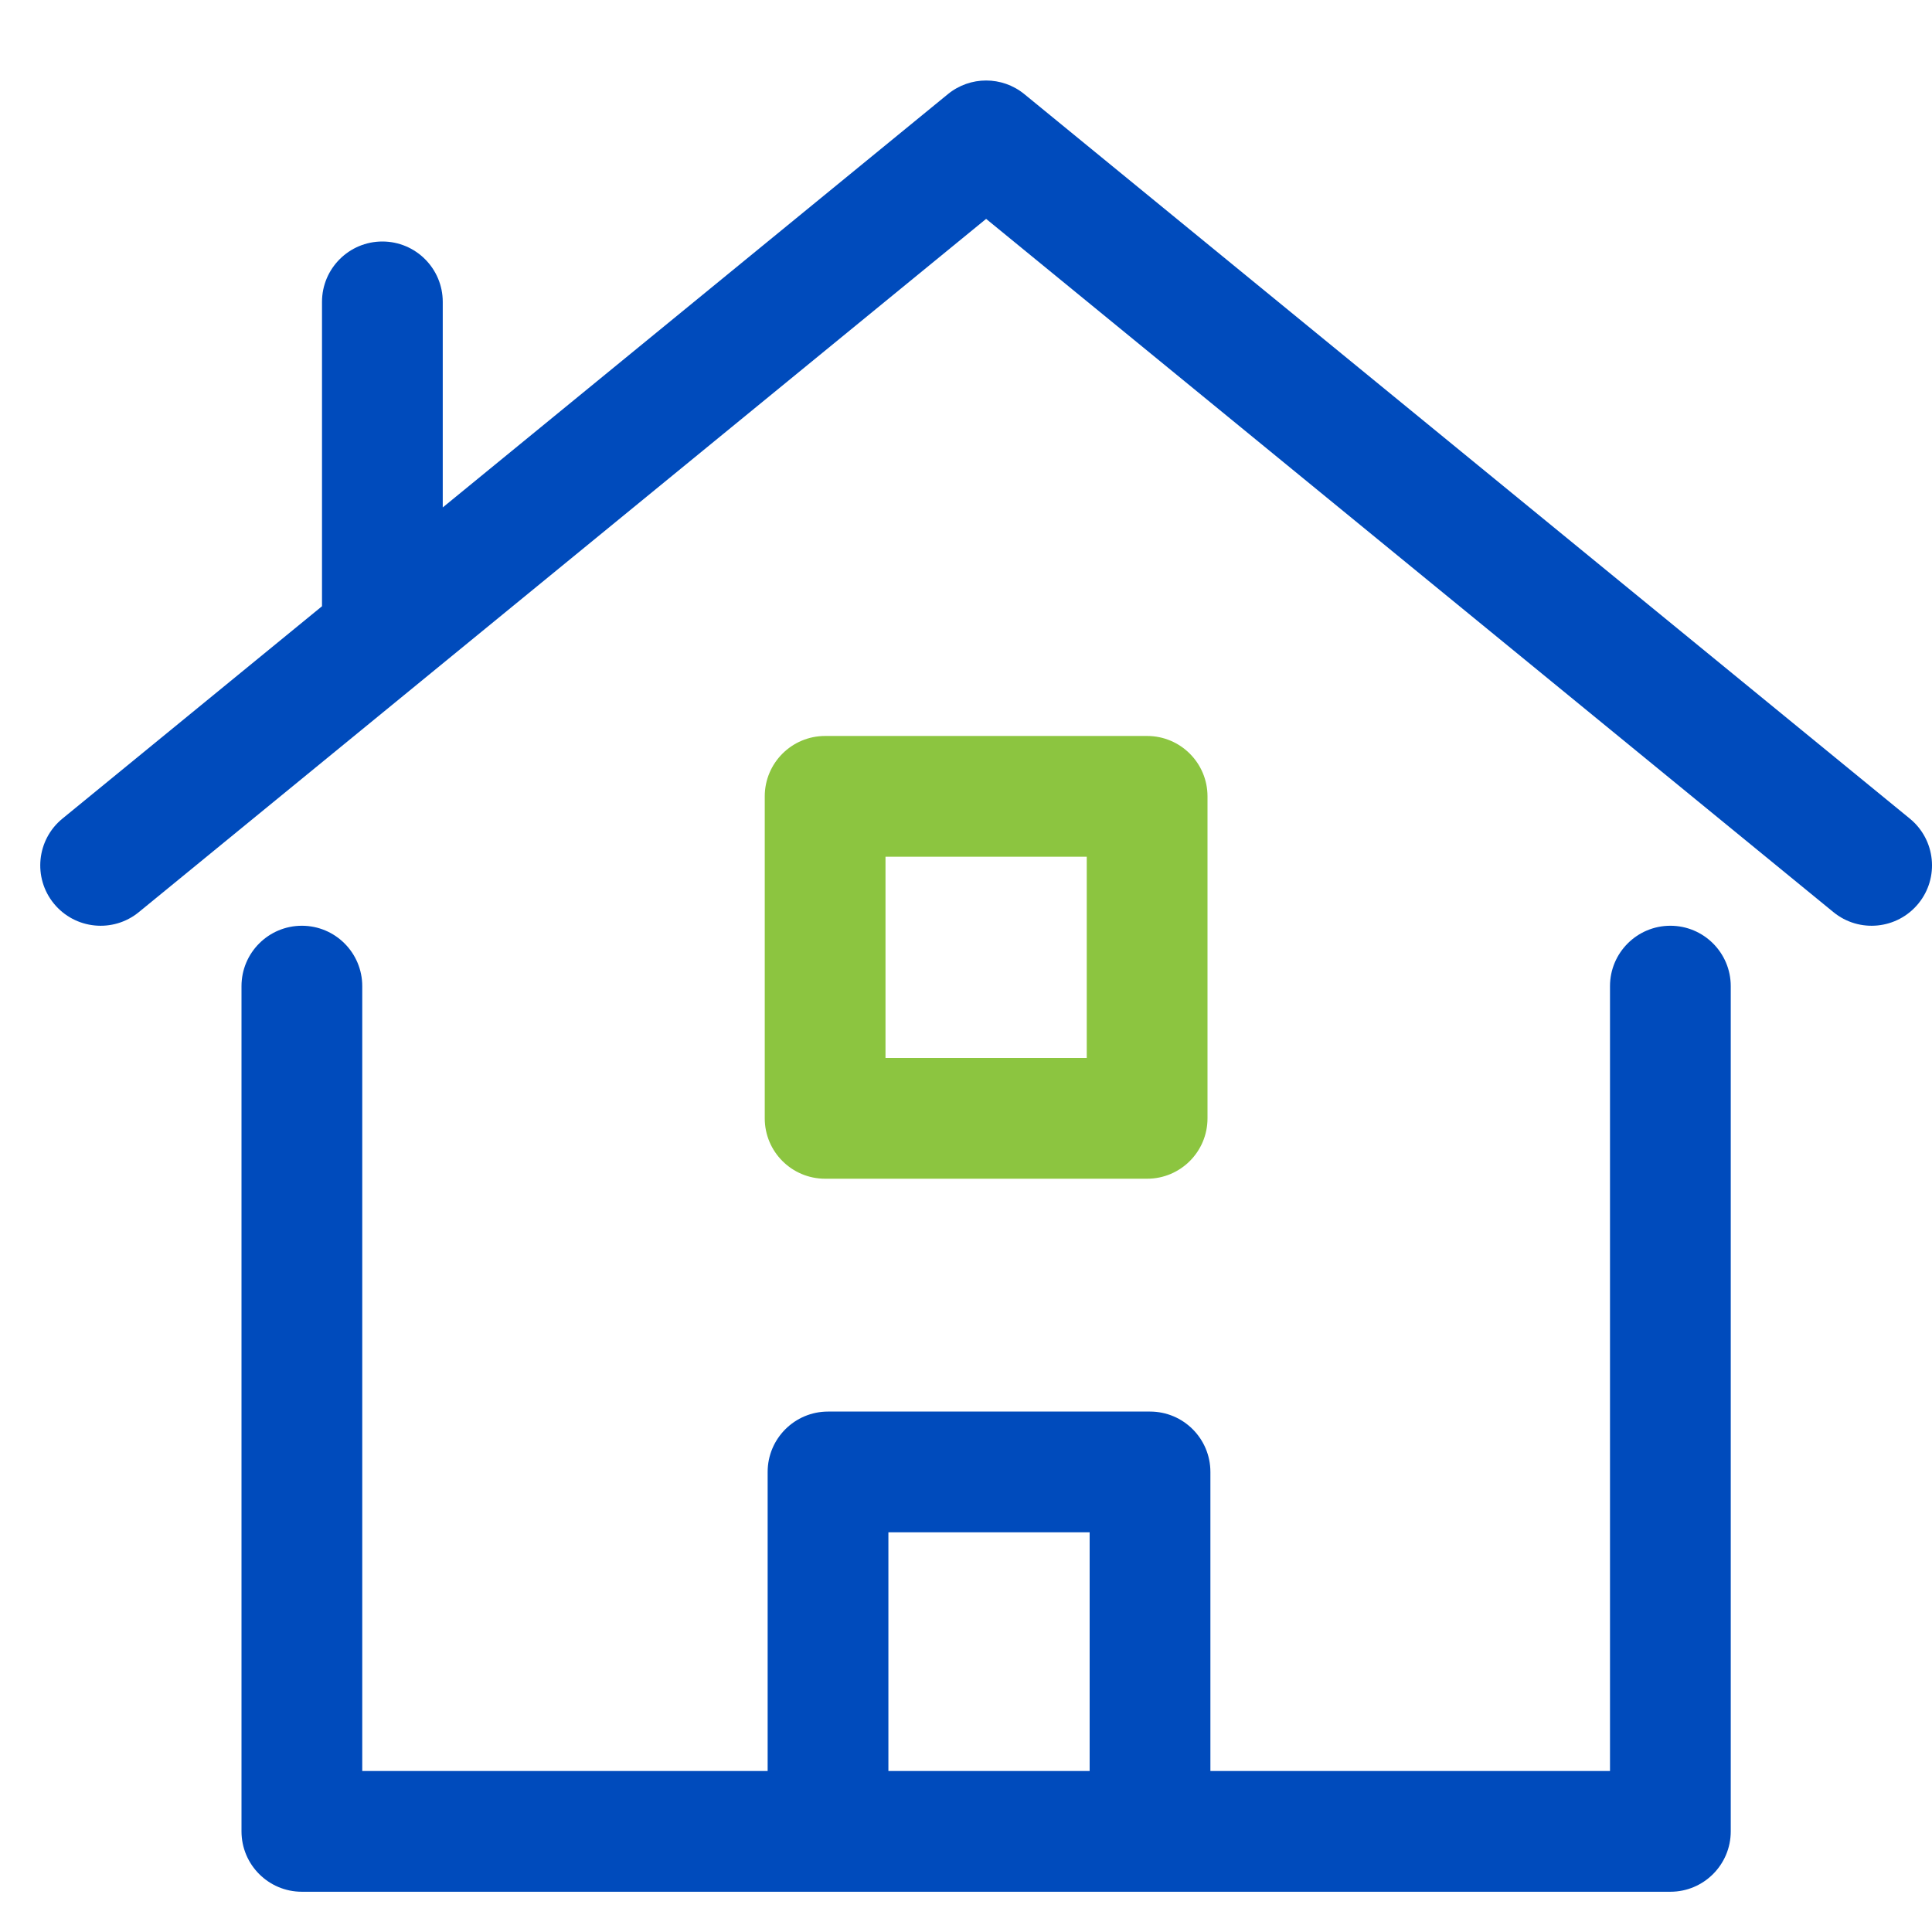 <svg width="48" height="48" viewBox="0 0 48 48" fill="none" xmlns="http://www.w3.org/2000/svg">
<g clip-path="url(#clip0_1343_2213)">
<path fill-rule="evenodd" clip-rule="evenodd" d="M19 19.785C19 18.957 19.672 18.285 20.5 18.285H28.5C29.328 18.285 30 18.957 30 19.785V27.785C30 28.614 29.328 29.285 28.5 29.285H20.5C19.672 29.285 19 28.614 19 27.785V19.785ZM22 21.285V26.285H27V21.285H22Z" fill="#8CC540"/>
<path d="M25.45 2.339C24.897 1.887 24.103 1.887 23.55 2.339L11 12.607V7.5C11 6.672 10.328 6 9.5 6C8.672 6 8 6.672 8 7.5V15.062L1.55 20.339C0.909 20.864 0.815 21.809 1.339 22.45C1.864 23.091 2.809 23.186 3.45 22.661L10.429 16.951C10.443 16.94 10.456 16.929 10.469 16.918L24.5 5.438L45.55 22.661C46.191 23.186 47.136 23.091 47.661 22.45C48.186 21.809 48.091 20.864 47.45 20.339L25.45 2.339Z" fill="#004BBC"/>
<path fill-rule="evenodd" clip-rule="evenodd" d="M20.572 35.07C19.744 35.07 19.072 35.742 19.072 36.57V44H9V24.5C9 23.672 8.328 23 7.5 23C6.672 23 6 23.672 6 24.5V45.5C6 46.328 6.672 47 7.5 47H41.5C42.328 47 43 46.328 43 45.5V24.5C43 23.672 42.328 23 41.5 23C40.672 23 40 23.672 40 24.5V44H30.072V36.57C30.072 35.742 29.401 35.07 28.572 35.07H20.572ZM27.072 44H22.072V38.07H27.072V44Z" fill="#004BBC"/>
</g>
<defs>
<clipPath id="clip0_1343_2213">
<rect width="48" height="48" fill="white"/>
</clipPath>
</defs>
</svg>

